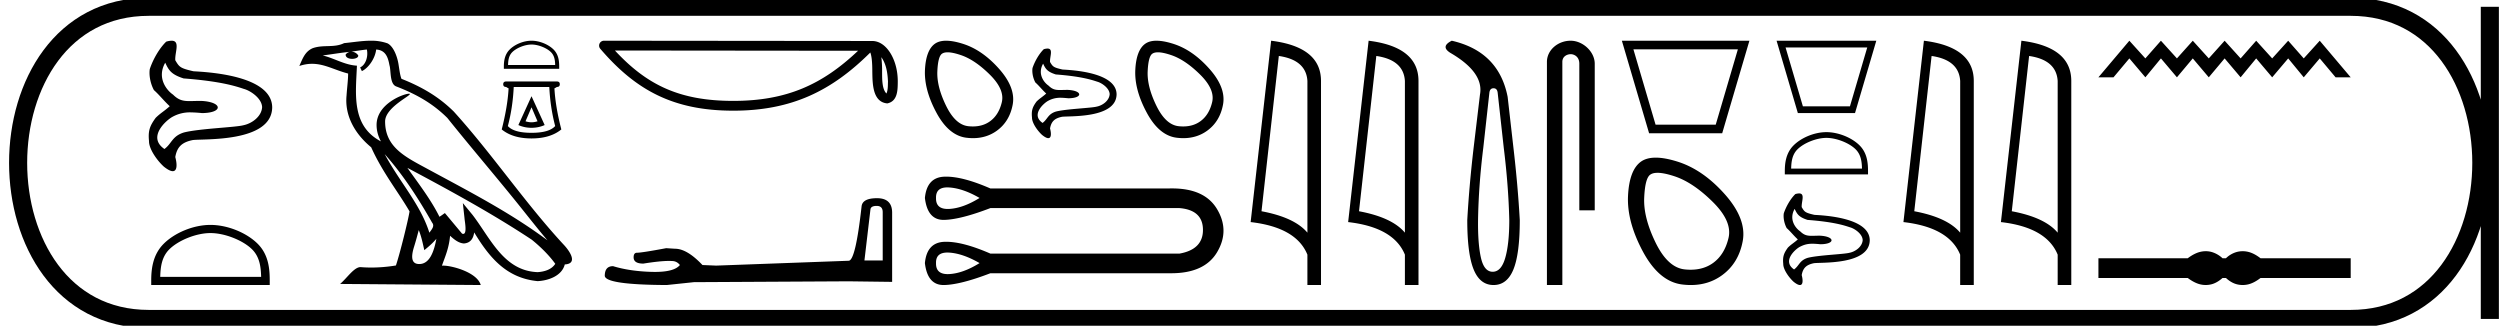 <svg xmlns="http://www.w3.org/2000/svg" width="138.145" height="18"><path d="M9.13 3.465c.191.407.32.648 1.018.869 2.034.155 2.854.42 3.33.58.342.088.986.504 1.006 1.007-.028.51-.554.902-1.032.999-.43.119-2.436.183-3.288.4-.657.202-.666.61-1.078.914-.961-.655.088-1.577.43-1.77a1.98 1.98 0 0 1 1.006-.255 7.2 7.2 0 0 1 .64.04c1.186-.008 1.154-.619-.052-.673h-.01c-.246 0-.445.01-.616.01-.37 0-.614-.049-.926-.36-.318-.21-.917-.9-.428-1.76zm.353-1.215a1.07 1.07 0 0 0-.3.053c-.366.355-.717.948-.906 1.513-.046.276.005.748.228 1.163.289.253.561.605.875.89-.314.284-.492.363-.778.643-.32.44-.426.706-.368 1.286-.007.43.438 1.062.814 1.405.224.18.386.256.498.256.247 0 .249-.37.14-.781.1-.584.394-.819.957-.937.568-.084 4.366.156 4.398-1.803-.01-1.797-3.646-1.957-4.355-2-.733-.17-.776-.23-1-.608-.032-.427.29-1.08-.203-1.08zm2.147 10.629c.806 0 1.814.414 2.302.902.427.426.483.992.498 1.518H8.854c.016-.526.072-1.092.499-1.518.487-.488 1.472-.902 2.277-.902zm0-.451c-.955 0-1.983.441-2.586 1.044-.618.618-.688 1.432-.688 2.04v.238h6.549v-.237c0-.61-.046-1.423-.664-2.04-.603-.604-1.655-1.045-2.61-1.045zm9.63-3.909c1.019 1.145 1.863 2.453 2.616 3.781.158.195-.02.374-.15.559-.496-1.575-1.637-2.79-2.467-4.34zm-.988-5.783c.085.396-.071.854-.372.989l.096.205c.376-.178.737-.713.79-1.193.514.03.654.417.734.865.097.307 0 1.05.387 1.179 1.147.444 2.024.957 2.81 1.734 1.359 1.698 2.778 3.342 4.135 5.042.528.662 1.01 1.268 1.402 1.725-2.062-1.542-4.366-2.72-6.626-3.946-1.202-.652-2.348-1.186-2.348-2.623 0-.773 1.424-1.42 1.366-1.521-.005-.01-.022-.013-.048-.013-.292 0-1.789.555-1.789 1.725 0 .324.087.625.238.905h-.007c-1.641-.87-1.38-2.63-1.317-4.18-.682-.038-1.244-.41-1.892-.565.503-.065 1.003-.15 1.507-.201a.4.4 0 0 0-.238.15c-.009.166.178.239.36.239.179 0 .352-.07.335-.19a.457.457 0 0 0-.39-.206c.25-.036.584-.09.867-.12zm2.867 9.977c.147.357.223.736.307 1.11.239-.193.47-.392.667-.628-.128.694-.366 1.395-.945 1.395-.35 0-.512-.237-.288-.954.106-.338.19-.66.26-.923zm-.628-3.438c2.34 1.247 4.658 2.506 6.871 3.969.522.422.986.893 1.301 1.334-.209.324-.606.435-.973.46-1.874-.066-2.607-1.872-3.597-3.162l-.538-.654.093.838c.006.15.16.864-.07.864a.17.17 0 0 1-.067-.016l-.947-1.134c-.101.067-.197.143-.301.205-.47-.95-1.157-1.836-1.772-2.704zM20.49 2.25c-.492 0-.996.088-1.474.133-.57.278-1.147.066-1.745.283-.431.194-.552.587-.731.98.254-.085.486-.12.704-.12.696 0 1.257.351 1.993.538-.001.37-.06.788-.087 1.21-.114 1.145.49 2.15 1.361 2.865.625 1.39 1.489 2.457 2.12 3.542-.076.488-.53 2.327-.753 2.988a8.341 8.341 0 0 1-1.365.115 7.003 7.003 0 0 1-.593-.024c-.355 0-.744.606-1.127.93l7.772.06c-.199-.7-1.58-1.072-2.07-1.072a.685.685 0 0 0-.075.003c.173-.495.389-.96.45-1.653.217.195.46.404.764.426.371-.028.522-.281.569-.612.84 1.39 1.781 2.526 3.506 2.693.596-.029 1.339-.29 1.5-.923.79-.044.21-.815-.083-1.116-2.151-2.33-3.927-4.988-6.053-7.334-.819-.808-1.743-1.354-2.888-1.807-.085-.21-.113-.507-.169-.835-.06-.357-.251-.942-.6-1.124a2.667 2.667 0 0 0-.926-.146zm8.88.21c.377 0 .848.194 1.075.422.2.199.226.463.233.709h-2.604c.008-.246.034-.51.233-.71.228-.227.688-.42 1.064-.42zm0-.21c-.446 0-.926.206-1.207.488-.289.288-.321.668-.321.952v.111H30.9v-.11c0-.285-.022-.665-.31-.953-.282-.282-.773-.488-1.22-.488zm0 3.677l.333.775q-.166.055-.332.055t-.332-.055l.332-.775zm0-.609l-.726 1.592q.34.152.727.152.387 0 .726-.152l-.726-1.592zm.983-.512q.056 1.142.325 2.159-.332.374-1.307.374-.976 0-1.308-.374.27-1.017.325-2.159zm-2.38-.304q-.166 0-.166.152t.166.152q.041.035.131.076-.055 1.01-.38 2.27.609.498 1.647.498t1.647-.498q-.326-1.26-.381-2.27.09-.041.131-.076.166 0 .166-.152t-.166-.152zM48.702 3.16c.276.392.343.876.366 1.342-.01.22.007.458-.085.665-.258-.257-.235-.85-.24-1.183a6.65 6.65 0 0 0-.041-.824zm-14.723-.369l13.436.014c-1.963 1.86-3.931 2.77-6.898 2.77-2.978 0-4.78-.887-6.538-2.784zm-.603-.541a.27.27 0 0 0-.205.446c1.952 2.278 4.023 3.42 7.346 3.42 3.235 0 5.444-1.097 7.575-3.215.074.203.11.522.11 1.083.013.624.009 1.658.827 1.73.576-.118.576-.734.58-1.212 0-.59-.145-1.123-.385-1.529-.24-.406-.597-.708-1.028-.708l-14.82-.015zm15.069 9.128q.332 0 .332.347v2.668h-1.01l.331-2.81q.016-.205.347-.205zm.016-.426q-.805 0-.852.457-.332 2.984-.71 3l-7.324.268-.758-.032q-.852-.9-1.515-.9l-.49-.031q-1.341.252-1.61.252-.189 0-.189.253 0 .347.537.347.921-.147 1.414-.147.089 0 .164.005.269 0 .442.221-.308.381-1.377.381l-.17-.002q-1.215-.032-2.146-.316-.458 0-.458.537.047.49 3.425.505l1.5-.158 8.554-.047 2.4.031v-3.85q-.016-.774-.837-.774zM52.36 2.89q.276 0 .728.152.775.258 1.606 1.08.83.821.665 1.523-.166.701-.646 1.052-.397.29-.957.29-.118 0-.244-.013-.72-.074-1.236-1.135-.517-1.062-.48-1.893.036-.83.258-.978.108-.077.305-.077zm-.077-.64q-.38 0-.617.164-.498.35-.554 1.44-.055 1.09.628 2.363.683 1.274 1.662 1.394.187.023.364.023.748 0 1.316-.41.701-.508.877-1.44.175-.933-.748-1.976t-1.994-1.385q-.543-.173-.934-.173zm5.358 1.268c.131.279.22.444.7.596 1.396.107 1.96.29 2.287.399.234.06.676.346.69.691-.02.35-.38.62-.709.686-.295.082-1.673.126-2.258.274-.45.14-.457.42-.74.629-.66-.45.06-1.083.295-1.215a1.36 1.36 0 0 1 .69-.176c.13 0 .27.012.44.028.815-.006.793-.425-.035-.463h-.007c-.169 0-.305.007-.423.007-.255 0-.421-.033-.636-.247-.218-.144-.63-.618-.294-1.21zm.243-.835a.755.755 0 0 0-.207.036c-.25.244-.492.651-.622 1.04-.031.19.003.513.157.798.198.174.385.416.6.612-.215.194-.337.25-.534.441-.219.302-.292.485-.252.883-.005.296.3.73.559.965.154.124.265.176.341.176.17 0 .172-.254.097-.536.069-.401.27-.563.657-.644.39-.057 2.999.107 3.02-1.238-.006-1.234-2.503-1.344-2.99-1.374-.503-.117-.533-.157-.687-.417-.022-.294.199-.742-.14-.742zm6.098.207q.276 0 .728.152.776.258 1.607 1.08.83.821.664 1.523-.166.701-.646 1.052-.397.29-.957.29-.118 0-.243-.013-.72-.074-1.237-1.135-.517-1.062-.48-1.893.037-.83.258-.978.108-.077.306-.077zm-.076-.64q-.38 0-.617.164-.499.35-.554 1.44-.056 1.09.628 2.363.683 1.274 1.661 1.394.187.023.364.023.749 0 1.316-.41.702-.508.877-1.44.176-.933-.748-1.976-.923-1.043-1.993-1.385-.543-.173-.934-.173zM52.35 10.355c.037 0 .075.002.115.005.506.036 1.061.229 1.664.579-.603.373-1.158.575-1.664.605a1.606 1.606 0 0 1-.095.003c-.443 0-.658-.203-.647-.608-.01-.39.198-.584.627-.584zm0 3.6c.037 0 .075.001.115.004.506.036 1.061.23 1.664.579-.603.374-1.158.576-1.664.606a1.607 1.607 0 0 1-.095.003c-.443 0-.658-.203-.647-.61-.01-.388.198-.582.627-.582zm-.067-4.194c-.033 0-.066 0-.098.002-.646.024-1.004.416-1.077 1.176.095.808.44 1.212 1.032 1.212h.026c.61-.013 1.462-.23 2.56-.652H65.18c.856.073 1.287.47 1.293 1.194.006.723-.425 1.164-1.293 1.32H54.726c-.997-.435-1.811-.653-2.443-.653l-.098.002c-.646.024-1.004.416-1.077 1.176.095.808.44 1.212 1.032 1.212h.026c.61-.012 1.462-.23 2.56-.651h9.988c1.23 0 2.075-.386 2.537-1.158.476-.796.476-1.592 0-2.387-.455-.762-1.283-1.142-2.484-1.142-.054 0-.11 0-.166.002h-9.875c-.997-.435-1.811-.653-2.443-.653zm18.382-6.668q1.51.22 1.58 1.382v8.382q-.707-.843-2.537-1.184l.957-8.58zm-.425-.843l-1.132 10.022q2.521.289 3.136 1.8v1.678h.752V4.475q0-1.883-2.756-2.225zm5.812.843q1.511.22 1.58 1.382v8.382q-.706-.843-2.536-1.184l.956-8.58zm-.425-.843l-1.131 10.022q2.52.289 3.136 1.8v1.678h.751V4.475q0-1.883-2.756-2.225zm6.903 2.627q.198 0 .228.244l.336 3.04q.26 2.091.306 4 0 1.314-.222 2.085-.221.771-.695.771-.473 0-.649-.771-.175-.771-.16-2.085.03-1.909.29-4l.336-3.04q.03-.244.23-.244zM80.222 2.25q-.641.32-.076.672 1.863 1.084 1.634 2.306l-.35 2.932q-.245 2.092-.352 4.001 0 1.863.352 2.726.35.863 1.1.863.748 0 1.099-.863t.351-2.726q-.107-1.909-.351-4l-.32-2.81q-.49-2.505-3.086-3.101zm6.567 0c-.697 0-1.309.513-1.309 1.171V15.75h.852V3.421c0-.322.284-.427.462-.427.187 0 .476.131.476.527v8.103h.852V3.521c0-.66-.653-1.271-1.333-1.271zm9.242.477l-1.223 4.16h-3.325l-1.224-4.16zm-6.41-.477l1.505 5.114h4.039c.5-1.705 1.002-3.41 1.504-5.114zm1.971 7.299q.361 0 .953.197 1.014.338 2.1 1.412 1.086 1.074.869 1.991-.217.917-.845 1.376-.519.379-1.251.379-.154 0-.318-.017-.941-.096-1.617-1.484t-.628-2.475q.048-1.086.338-1.279.14-.1.399-.1zm-.1-.838q-.496 0-.806.214-.652.459-.724 1.883-.073 1.424.82 3.09.894 1.665 2.173 1.822.245.03.476.03.979 0 1.72-.537.918-.664 1.147-1.883.23-1.219-.977-2.583-1.207-1.363-2.607-1.81-.71-.226-1.221-.226zm11.688-6.088l-.956 3.253h-2.6l-.957-3.253zm-5.01-.373l1.176 3.999h3.158l1.177-3.999zm2.754 5.369c.566 0 1.274.29 1.616.633.3.3.34.697.35 1.066h-3.915c.01-.369.05-.766.35-1.066.342-.343 1.034-.633 1.6-.633zm0-.317c-.67 0-1.393.31-1.816.733-.434.434-.483 1.006-.483 1.433v.167h4.598v-.167c0-.427-.032-.999-.466-1.433-.423-.423-1.162-.733-1.833-.733zm-1.755 4.24c.134.285.224.454.715.61 1.428.109 2.003.295 2.338.407.24.062.692.353.706.707-.02.358-.39.633-.725.701-.302.084-1.71.129-2.308.28-.462.143-.468.43-.758.643-.674-.46.063-1.108.302-1.242.261-.138.462-.18.707-.18.131 0 .276.012.449.028.833-.005.81-.434-.036-.473h-.007c-.173 0-.312.008-.433.008-.26 0-.43-.035-.65-.253-.223-.148-.644-.632-.3-1.236zm.247-.854a.771.771 0 0 0-.21.037c-.257.25-.504.666-.637 1.063-.032.193.004.525.16.816.203.178.394.425.615.626-.22.198-.346.254-.547.45-.224.31-.298.497-.258.904-.005.302.308.746.572.986.157.127.27.18.35.18.173 0 .174-.26.098-.548.07-.41.276-.575.672-.658.399-.059 3.065.11 3.088-1.266-.007-1.262-2.56-1.375-3.058-1.405-.515-.12-.545-.16-.702-.427-.022-.3.203-.758-.143-.758zm7.32-7.595q1.511.22 1.58 1.382v8.382q-.707-.843-2.537-1.184l.957-8.58zm-.425-.843l-1.131 10.022q2.52.289 3.135 1.8v1.678h.752V4.475q0-1.883-2.756-2.225zm5.813.843q1.51.22 1.579 1.382v8.382q-.706-.843-2.536-1.184l.957-8.58zm-.426-.843l-1.131 10.022q2.52.289 3.136 1.8v1.678h.752V4.475q0-1.883-2.757-2.225zm5.966 0l-1.71 2.022h.834l.876-1.045.885 1.045.86-1.045.884 1.045.876-1.045.884 1.045.876-1.045.884 1.045.86-1.045.884 1.045.885-1.045.859 1.045.884-1.045.876 1.045h.834l-1.71-2.022-.884.977-.86-.977-.884.977-.884-.977-.86.977-.884-.977-.876.977-.884-.977-.876.977-.885-.977-.86.977-.884-.977zm4.221 11.631a1.31 1.31 0 0 0-.313.039c-.21.051-.437.168-.682.35h-4.935v1.091h4.935c.245.182.473.299.682.35a1.31 1.31 0 0 0 .623 0c.206-.051.411-.168.617-.35h.19c.198.182.401.299.61.35a1.316 1.316 0 0 0 .63 0c.21-.051.433-.168.67-.35h4.983V14.27h-4.983c-.237-.182-.46-.299-.67-.35a1.316 1.316 0 0 0-.63 0 1.402 1.402 0 0 0-.61.35h-.19a1.492 1.492 0 0 0-.617-.35 1.274 1.274 0 0 0-.31-.039z"/><path d="M8.22.375c-9.625 0-9.625 17.25 0 17.25m0-17.25h121.675M8.22 17.625h121.675m7.688-17.25v17.25M129.895.375c9.625 0 9.625 17.25 0 17.25" fill="none" stroke="#000"/></svg>